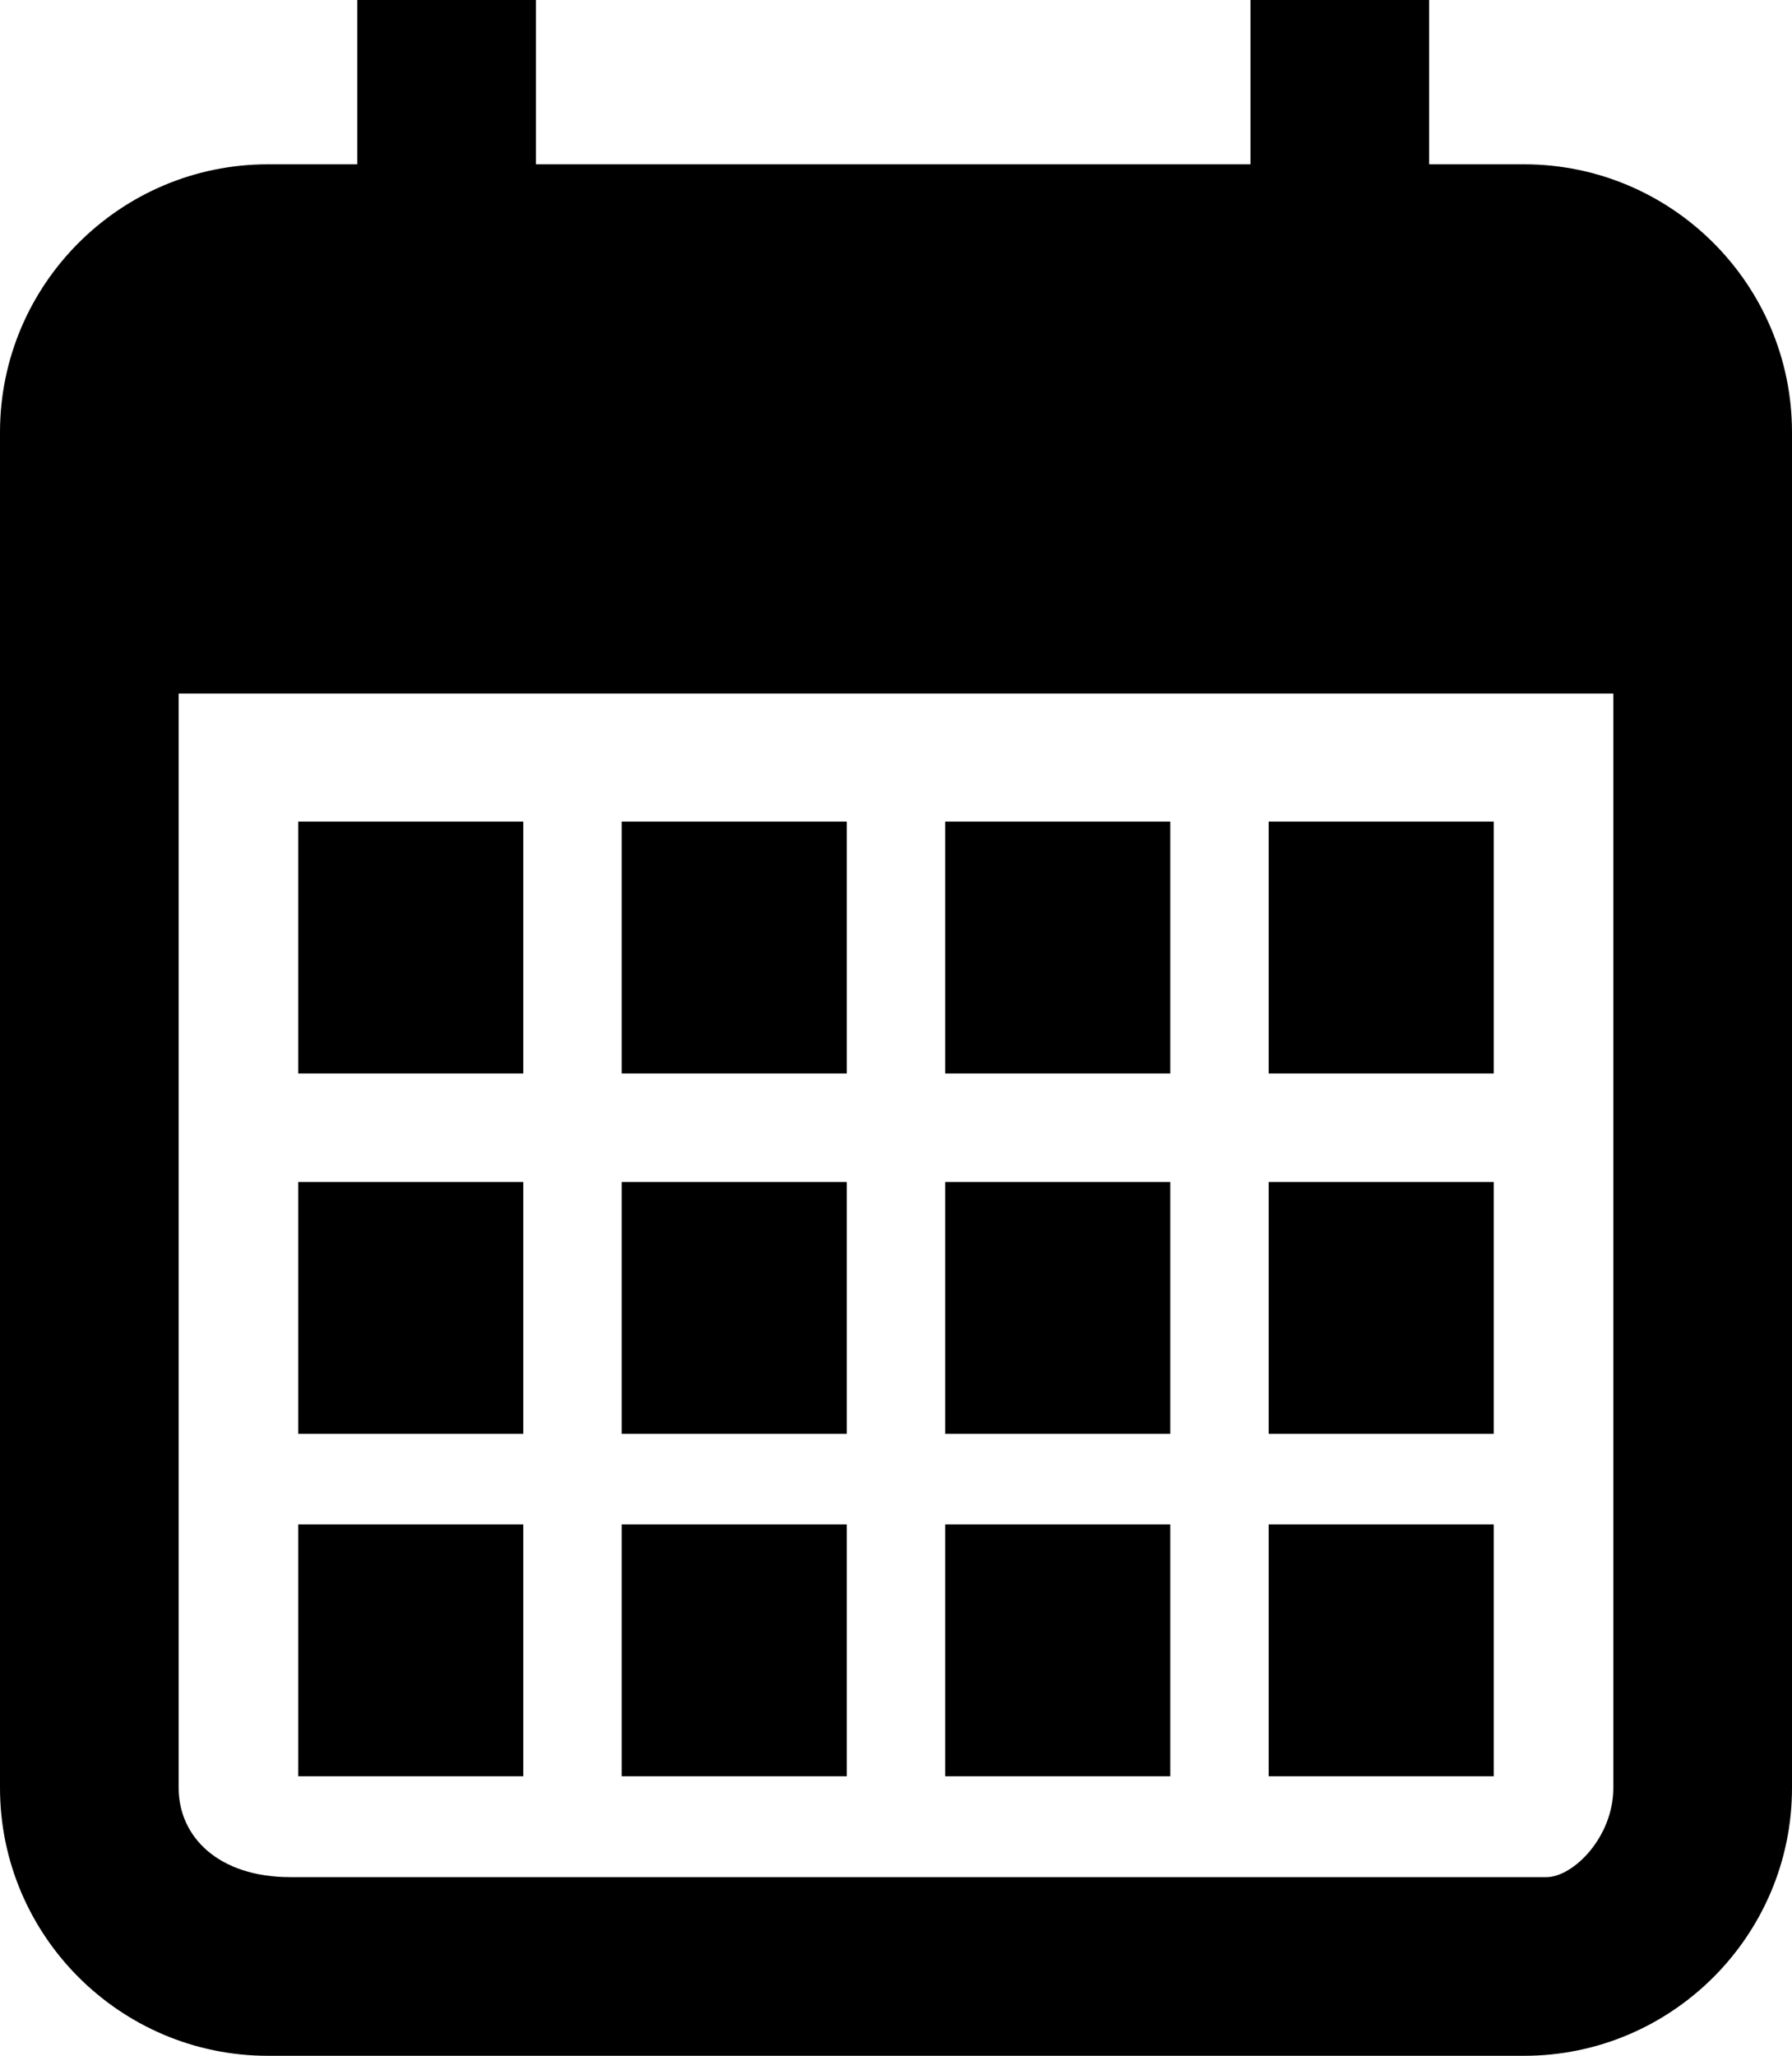 <?xml version="1.0" encoding="UTF-8" standalone="no"?>
<svg
   xmlns:dc="http://purl.org/dc/elements/1.1/"
   xmlns:cc="http://creativecommons.org/ns#"
   xmlns:rdf="http://www.w3.org/1999/02/22-rdf-syntax-ns#"
   xmlns:svg="http://www.w3.org/2000/svg"
   xmlns="http://www.w3.org/2000/svg"
   xmlns:sodipodi="http://sodipodi.sourceforge.net/DTD/sodipodi-0.dtd"
   xmlns:inkscape="http://www.inkscape.org/namespaces/inkscape"
   version="1.1"
   x="0px"
   y="0px"
   viewBox="0 0 80.25 92.054"
   enable-background="new 0 0 100 100"
   xml:space="preserve"
   id="svg2"
   inkscape:version="0.91 r13725"
   sodipodi:docname="calendar-icon.svg"
   width="80.25"
   height="92.054"><defs
     id="defs12" /><sodipodi:namedview
     pagecolor="#ffffff"
     bordercolor="#666666"
     borderopacity="1"
     objecttolerance="10"
     gridtolerance="10"
     guidetolerance="10"
     inkscape:pageopacity="0"
     inkscape:pageshadow="2"
     inkscape:window-width="1440"
     inkscape:window-height="837"
     id="namedview10"
     showgrid="false"
     fit-margin-top="0"
     fit-margin-left="0"
     fit-margin-right="0"
     fit-margin-bottom="0"
     inkscape:zoom="1.888"
     inkscape:cx="40.125"
     inkscape:cy="33.527"
     inkscape:window-x="0"
     inkscape:window-y="30"
     inkscape:window-maximized="1"
     inkscape:current-layer="svg2" /><path
     d="M 68.25,7.357 64,7.357 64,0 l -8,0 0,7.357 -32,0 0,-7.357 -8,0 0,7.357 -4,0 c -6.617,0 -12,5.383 -12,12 l 0,60.697 c 0,6.617 5.383,12 12,12 l 56.25,0 c 6.617,0 12,-5.383 12,-12 l 0,-60.697 c 0,-6.617 -5.383,-12 -12,-12 z m 4,72.697 c 0,2.205 -1.794,4 -3,4 l -56.25,0 c -3.206,0 -5,-1.795 -5,-4 l 0,-49 64.25,0 0,49 z m -19.843,-43.265 -10.079,0 0,11.277 10.079,0 0,-11.277 z m 0,31.472 -10.079,0 0,11.277 10.079,0 0,-11.277 z m 0,-15.334 -10.079,0 0,11.277 10.079,0 0,-11.277 z m 14.486,-16.138 -10.08,0 0,11.277 10.079,0 0,-11.277 z m 0,31.472 -10.08,0 0,11.277 10.079,0 0,-11.277 z m 0,-15.334 -10.08,0 0,11.277 10.079,0 0,-11.277 z m -43.457,0 -10.08,0 0,11.277 10.079,0 0,-11.277 z m 0,15.334 -10.08,0 0,11.277 10.079,0 0,-11.277 z m 0,-31.472 -10.08,0 0,11.277 10.079,0 0,-11.277 z m 14.485,16.138 -10.079,0 0,11.277 10.079,0 0,-11.277 z m 0,15.334 -10.079,0 0,11.277 10.079,0 0,-11.277 z m 0,-31.472 -10.079,0 0,11.277 10.079,0 0,-11.277 z"
     id="path4"
     inkscape:connector-curvature="0" /></svg>